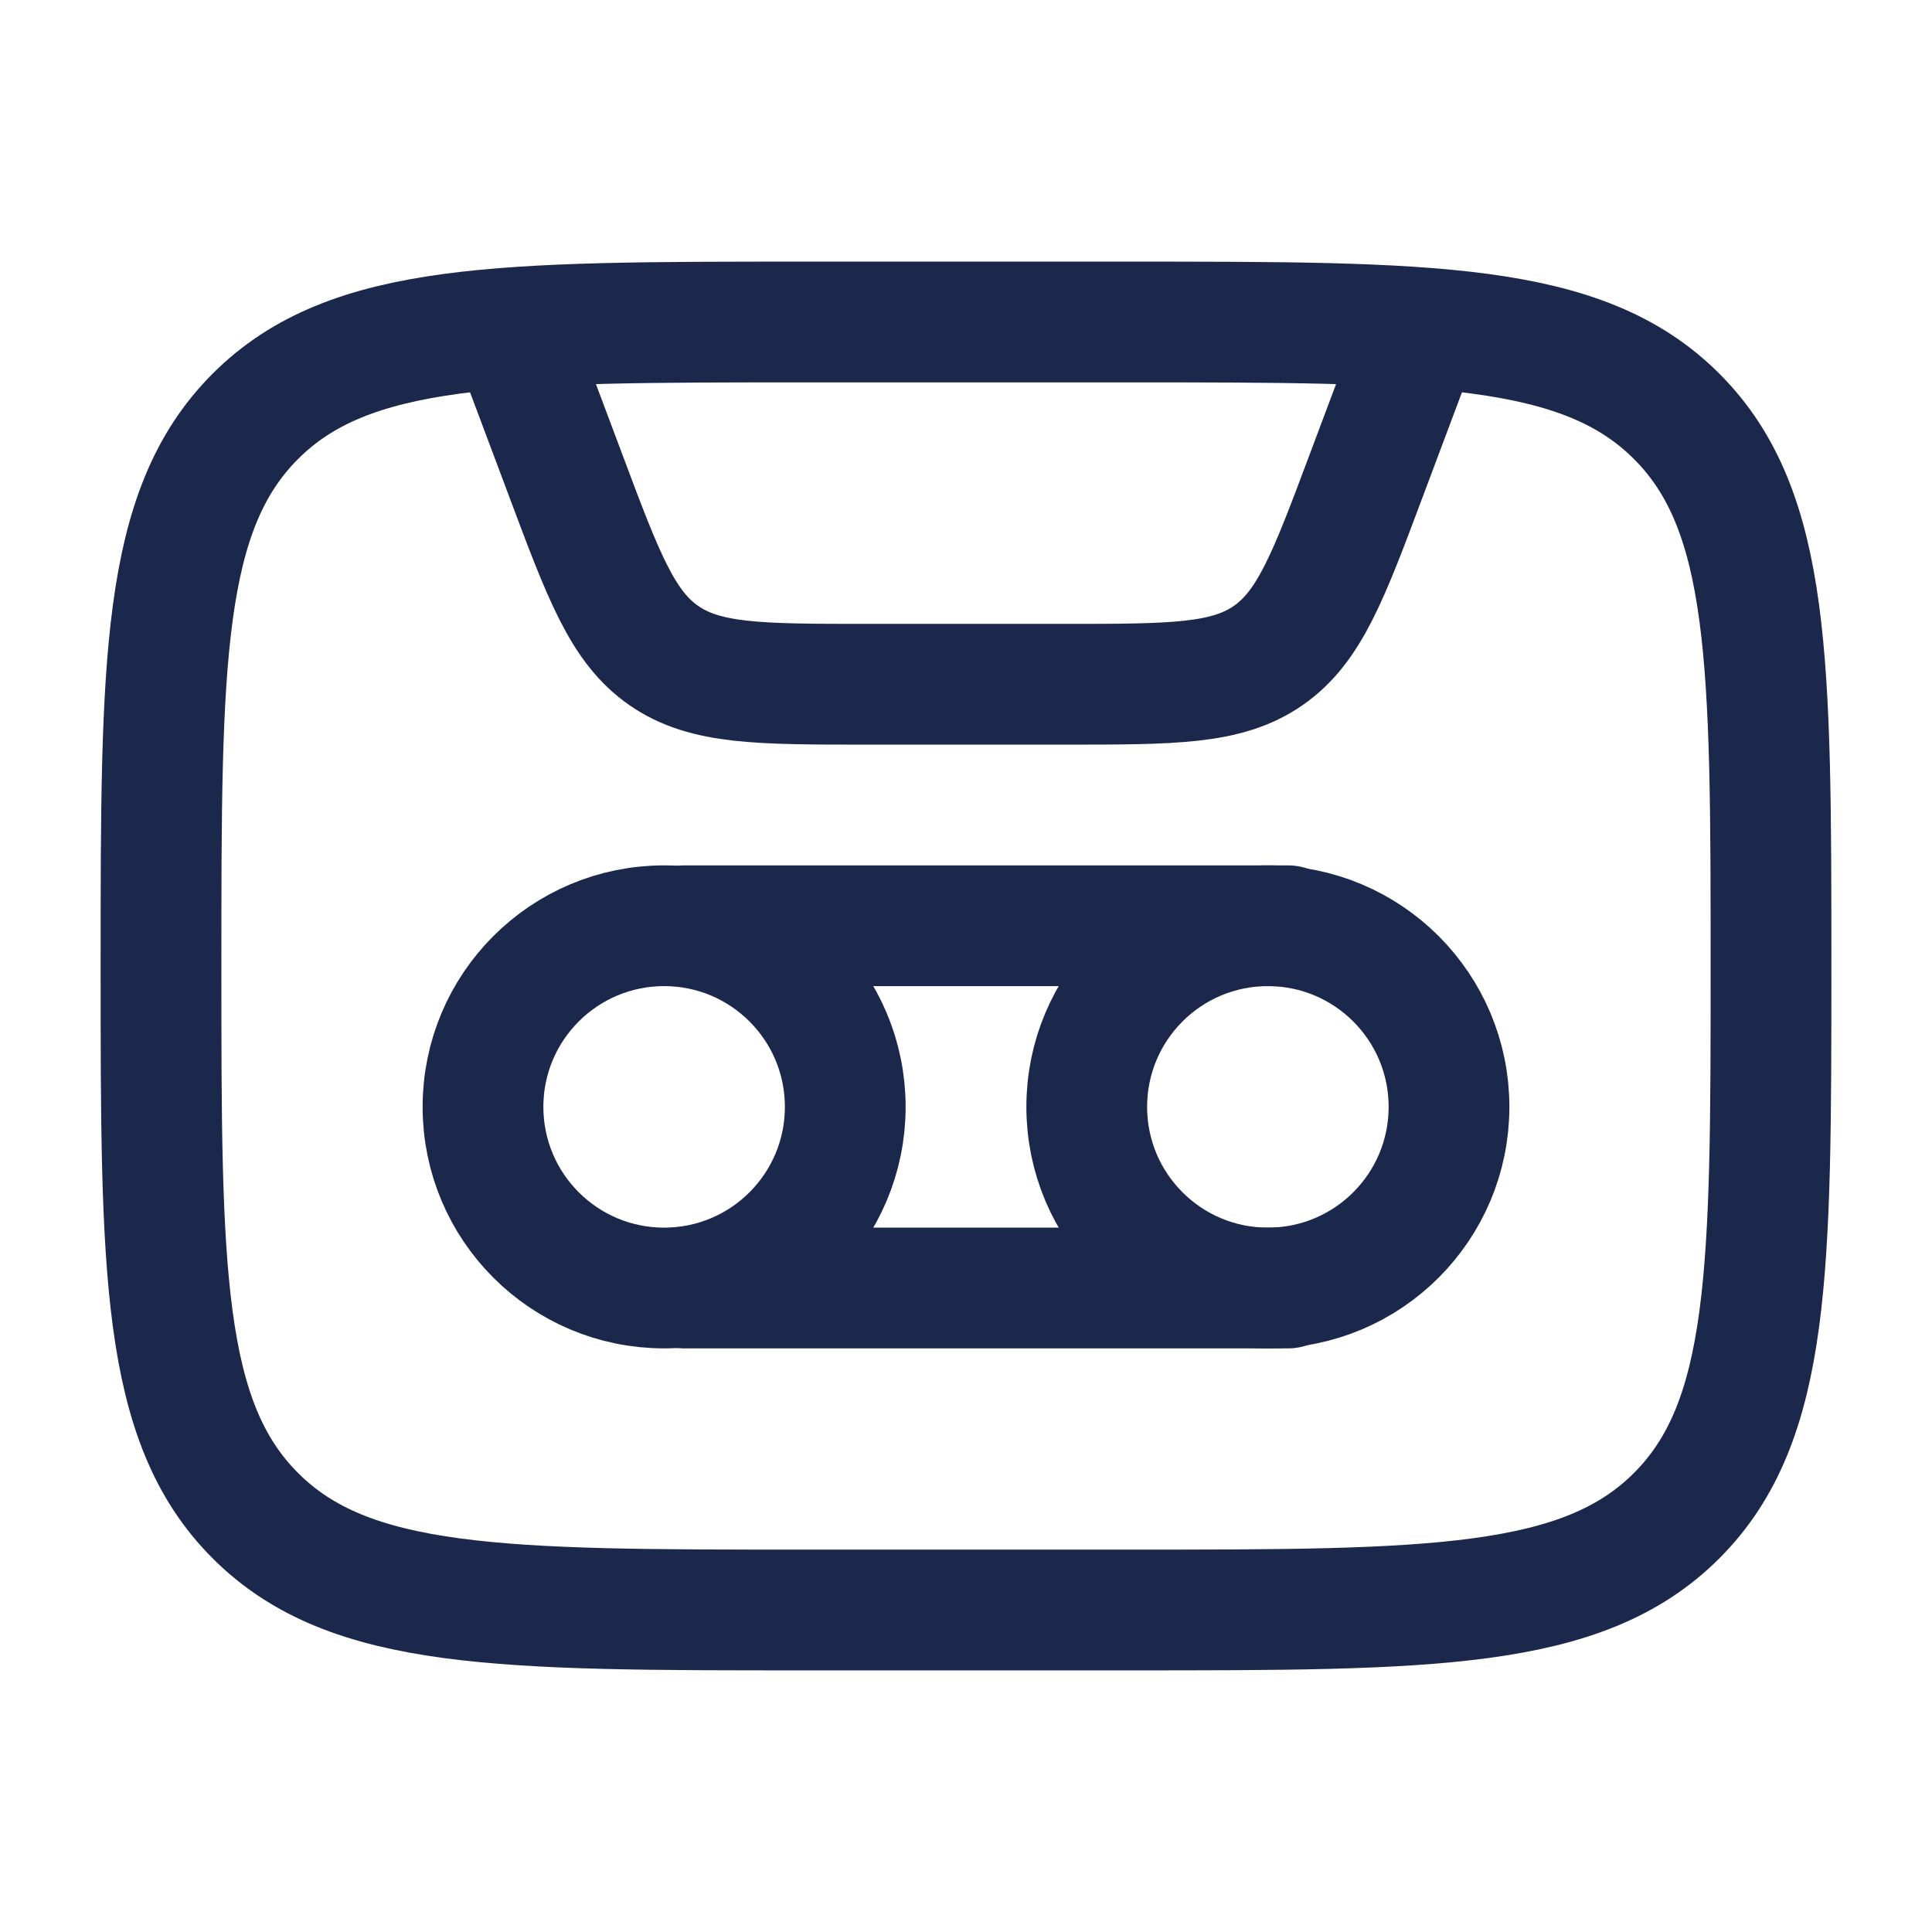 <svg width="24" height="24" viewBox="0 0 24 24" fill="none" xmlns="http://www.w3.org/2000/svg">
<g id="Linear / Electronic, Devices / Cassette 2">
<path id="Vector" d="M2 12C2 8.229 2 6.343 3.172 5.172C4.343 4 6.229 4 10 4H14C17.771 4 19.657 4 20.828 5.172C22 6.343 22 8.229 22 12C22 15.771 22 17.657 20.828 18.828C19.657 20 17.771 20 14 20H10C6.229 20 4.343 20 3.172 18.828C2 17.657 2 15.771 2 12Z" stroke="#1C274C" stroke-width="1.5"/>
<path id="Vector_2" d="M13.5 13.75C13.5 12.507 14.507 11.5 15.75 11.5C16.993 11.5 18 12.507 18 13.75C18 14.993 16.993 16 15.75 16C14.507 16 13.5 14.993 13.5 13.75Z" stroke="#1C274C" stroke-width="1.5"/>
<path id="Vector_3" d="M6 13.75C6 12.507 7.007 11.5 8.25 11.5C9.493 11.5 10.5 12.507 10.5 13.75C10.5 14.993 9.493 16 8.25 16C7.007 16 6 14.993 6 13.75Z" stroke="#1C274C" stroke-width="1.5"/>
<path id="Vector_4" d="M8.5 11.5H16" stroke="#1C274C" stroke-width="1.5" stroke-linecap="round"/>
<path id="Vector_5" d="M8.5 16H16" stroke="#1C274C" stroke-width="1.5" stroke-linecap="round"/>
<path id="Vector_6" d="M17.5 4.5L16.973 5.904C16.503 7.16 16.267 7.788 15.753 8.144C15.239 8.5 14.569 8.5 13.228 8.5H10.772C9.431 8.5 8.761 8.5 8.247 8.144C7.733 7.788 7.497 7.16 7.027 5.904L6.5 4.5" stroke="#1C274C" stroke-width="1.5" stroke-linecap="round" stroke-linejoin="round"/>
</g>
</svg>
